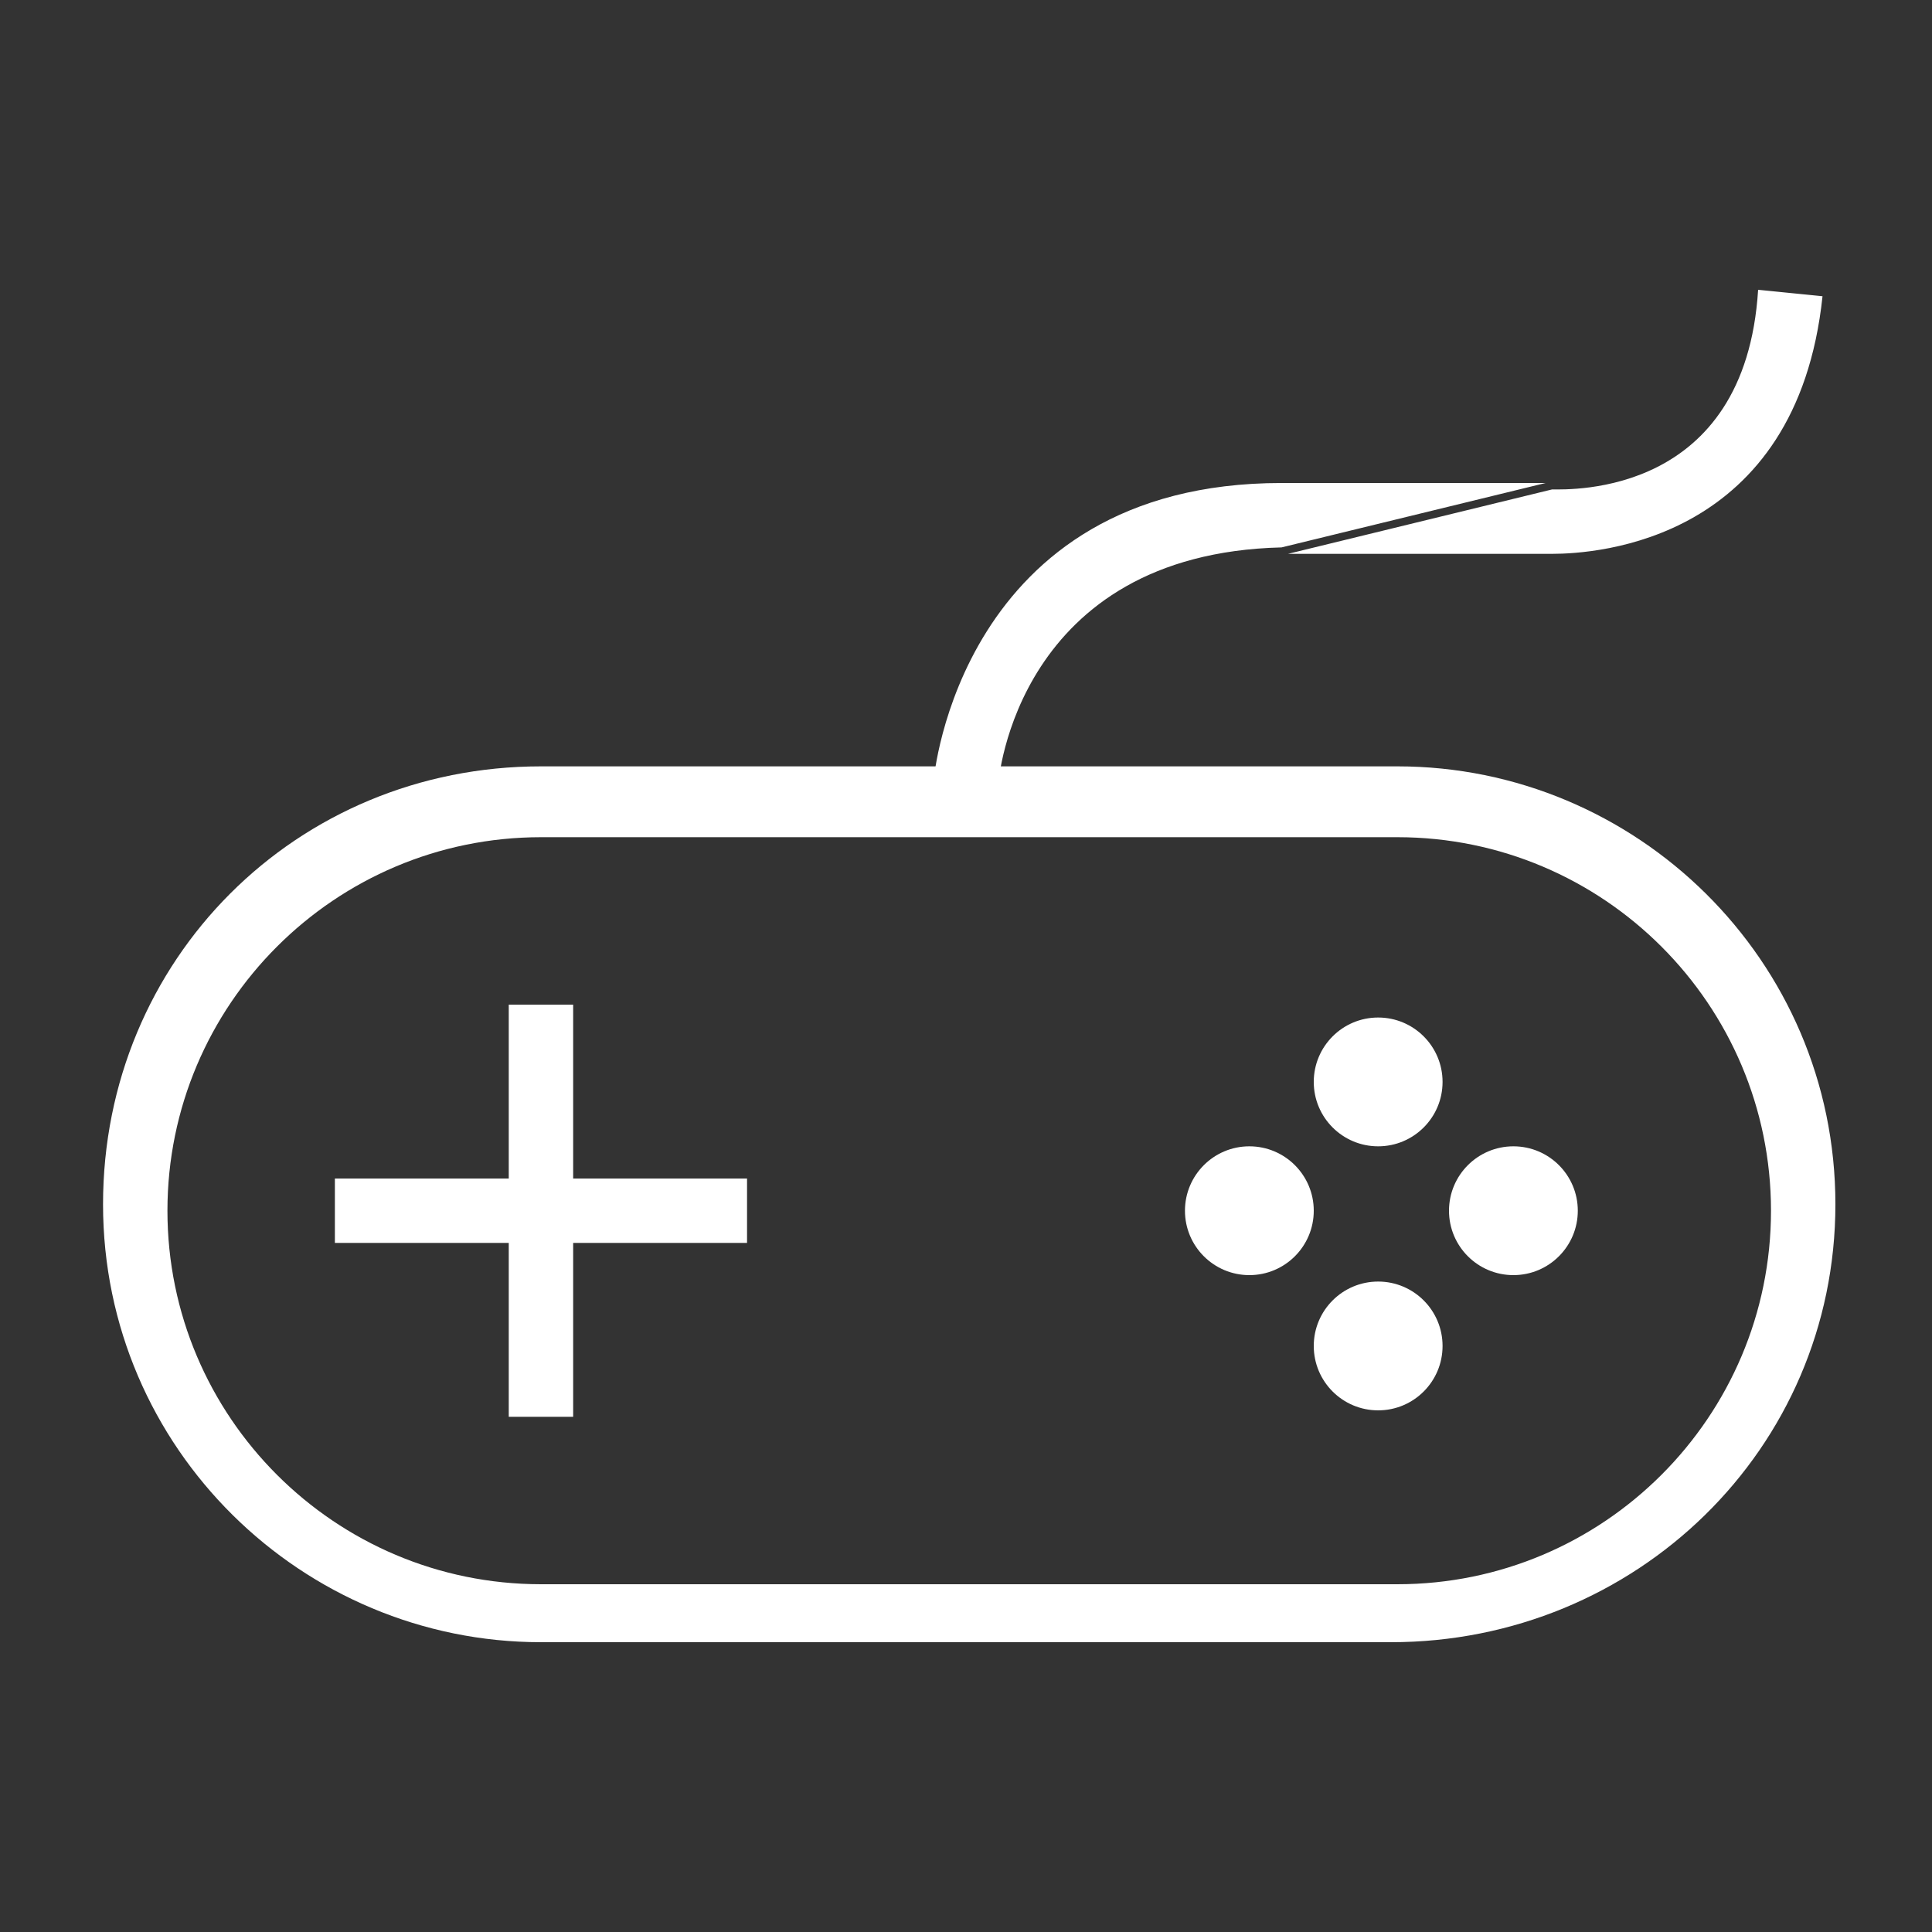 <?xml version="1.0" encoding="utf-8"?>
<!-- Generator: Adobe Illustrator 19.2.1, SVG Export Plug-In . SVG Version: 6.00 Build 0)  -->
<svg version="1.1" id="Layer_1" xmlns="http://www.w3.org/2000/svg" xmlns:xlink="http://www.w3.org/1999/xlink" x="0px" y="0px"
	 width="30px" height="30px" viewBox="0 0 30 30" style="enable-background:new 0 0 30 30;" xml:space="preserve">
<rect x="0" y="0" width="30" height="30" fill="#333333" stroke="none"/>
<style type="text/css">
	.st0{fill:#FFFFFF;}
</style>
<g>
	<rect x="7.9" y="15.6" class="st0" width="1" height="6.4"/>
	<rect x="5.2" y="18.3" class="st0" width="6.4" height="1"/>
	<circle class="st0" cx="21.4" cy="16.8" r="1"/>
	<circle class="st0" cx="21.4" cy="20.9" r="1"/>
	<circle class="st0" cx="19.4" cy="18.8" r="1"/>
	<circle class="st0" cx="23.5" cy="18.8" r="1"/>
	<path class="st0" d="M21.6,25.5H8.4c-3.7,0-6.8-3-6.8-6.8s3-6.8,6.8-6.8h13.3c3.7,0,6.8,3,6.8,6.8S25.4,25.5,21.6,25.5z M8.4,13
		c-3.2,0-5.8,2.6-5.8,5.8c0,3.2,2.6,5.8,5.8,5.8h13.3c3.2,0,5.8-2.6,5.8-5.8c0-3.2-2.6-5.8-5.8-5.8H8.4z"/>
	<path class="st0" d="M15.5,12.2l-1-0.1c0,0,0.4-4.6,5.4-4.6l4.1,0l-4.1,1C15.8,8.6,15.5,12.1,15.5,12.2z M24.1,8.6
		c-0.1,0-0.1,0-0.1,0l0,0L24.1,8.6l-4.1,0l4.1-1c0.3,0,3,0.1,3.2-3.1l1,0.1C27.9,8.4,24.8,8.6,24.1,8.6z"/>
</g>
</svg>
